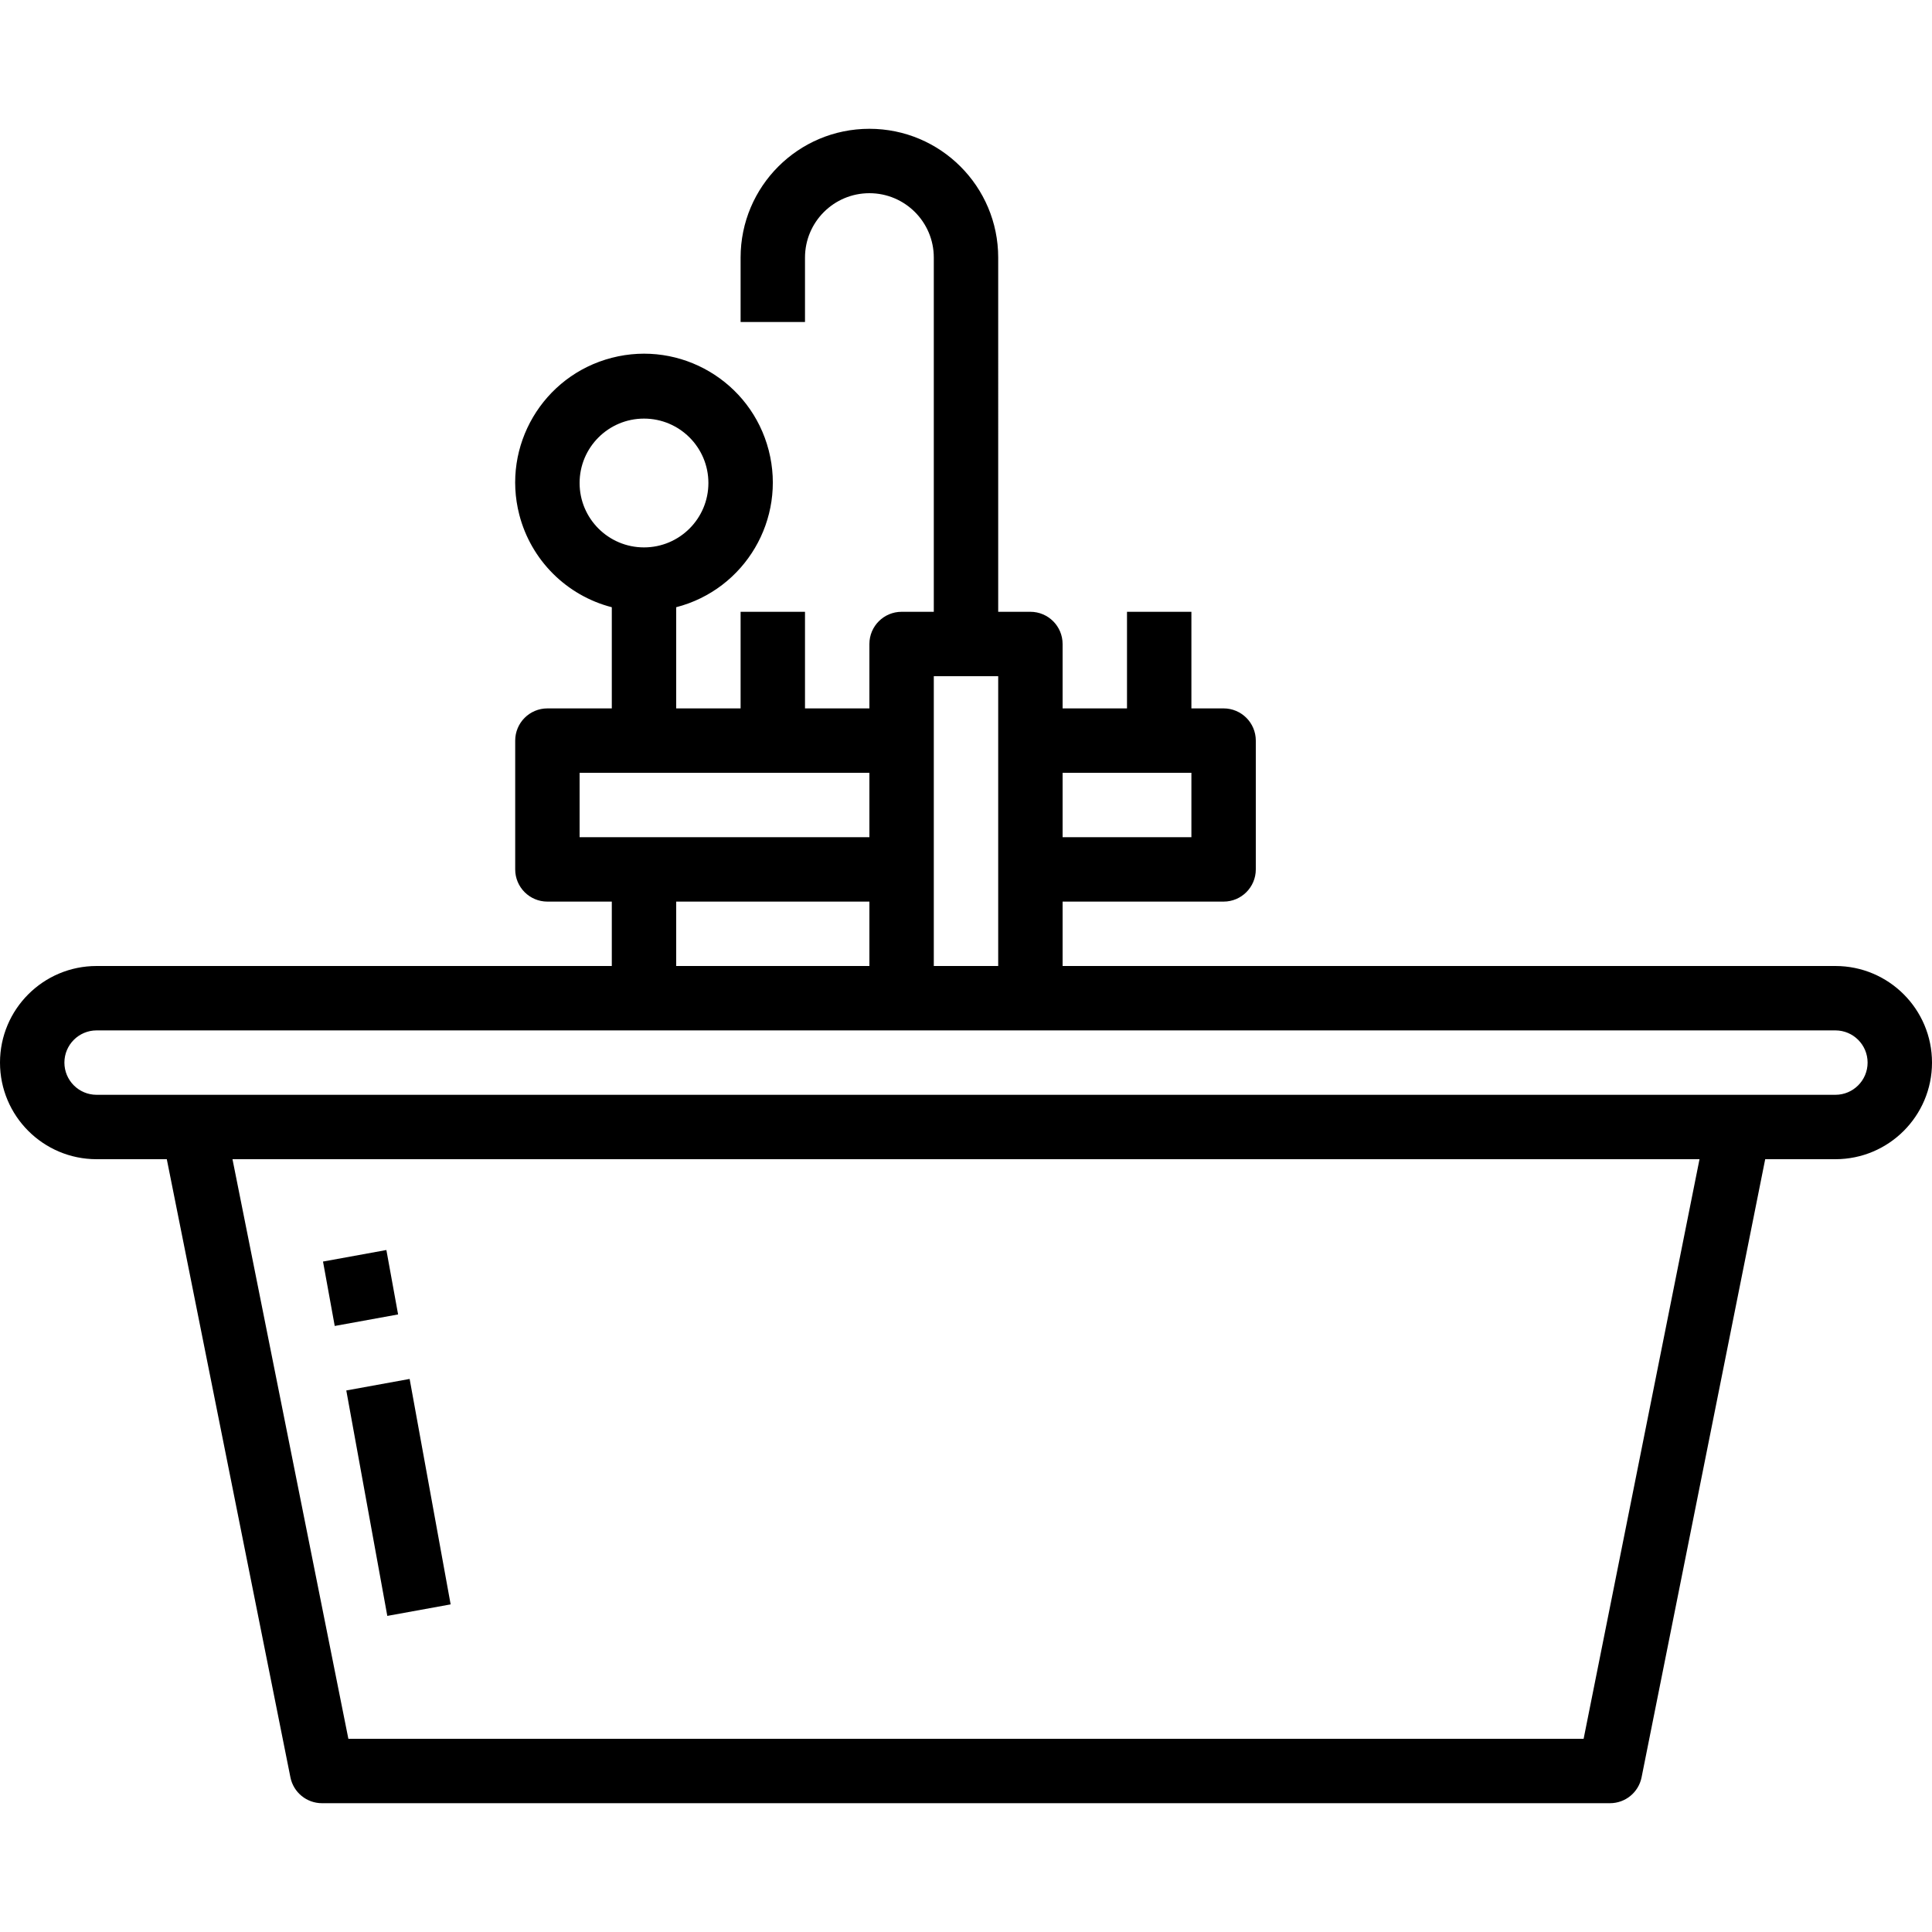 <?xml version="1.0" encoding="iso-8859-1"?>
<!-- Generator: Adobe Illustrator 19.0.0, SVG Export Plug-In . SVG Version: 6.00 Build 0)  -->
<svg version="1.1" id="Capa_1" xmlns="http://www.w3.org/2000/svg" xmlns:xlink="http://www.w3.org/1999/xlink" x="0px" y="0px"
	 viewBox="0 0 480 480" style="enable-background:new 0 0 480 480;" xml:space="preserve">
<g>
	<g>
		<path d="M456,240H264v-16h40c4.418,0,8-3.582,8-8v-32c0-4.418-3.582-8-8-8h-8v-24h-16v24h-16v-16c0-4.418-3.582-8-8-8h-8V64
			c0-17.673-14.327-32-32-32s-32,14.327-32,32v16h16V64c0-8.837,7.163-16,16-16s16,7.163,16,16v88h-8c-4.418,0-8,3.582-8,8v16h-16
			v-24h-16v24h-16v-25.136c17.112-4.418,27.402-21.872,22.984-38.984S169.112,84.478,152,88.896s-27.402,21.872-22.984,38.984
			c2.91,11.272,11.712,20.074,22.984,22.984V176h-16c-4.418,0-8,3.582-8,8v32c0,4.418,3.582,8,8,8h16v16H24
			c-13.255,0-24,10.745-24,24s10.745,24,24,24h17.44l30.72,153.6c0.76,3.725,4.038,6.401,7.84,6.4h320
			c3.802,0.001,7.08-2.675,7.84-6.4L438.56,288H456c13.255,0,24-10.745,24-24S469.255,240,456,240z M264,192h32v16h-32V192z
			 M232,168h16v72h-16V168z M144,120c0-8.837,7.163-16,16-16s16,7.163,16,16s-7.163,16-16,16S144,128.837,144,120z M144,208v-16h72
			v16H144z M216,224v16h-48v-16H216z M393.448,432H86.552L57.76,288h364.48L393.448,432z M456,272H24c-4.418,0-8-3.582-8-8
			s3.582-8,8-8h432c4.418,0,8,3.582,8,8S460.418,272,456,272z"/>
	</g>
</g>
<g>
	<g>
		<rect x="90.916" y="343.548" transform="matrix(0.984 -0.179 0.179 0.984 -64.921 23.68)" width="15.992" height="56.92"/>
	</g>
</g>
<g>
	<g>
		<rect x="81.453" y="311.873" transform="matrix(0.984 -0.179 0.179 0.984 -55.724 21.126)" width="16" height="16.264"/>
	</g>
</g>
<g>
</g>
<g>
</g>
<g>
</g>
<g>
</g>
<g>
</g>
<g>
</g>
<g>
</g>
<g>
</g>
<g>
</g>
<g>
</g>
<g>
</g>
<g>
</g>
<g>
</g>
<g>
</g>
<g>
</g>
</svg>
